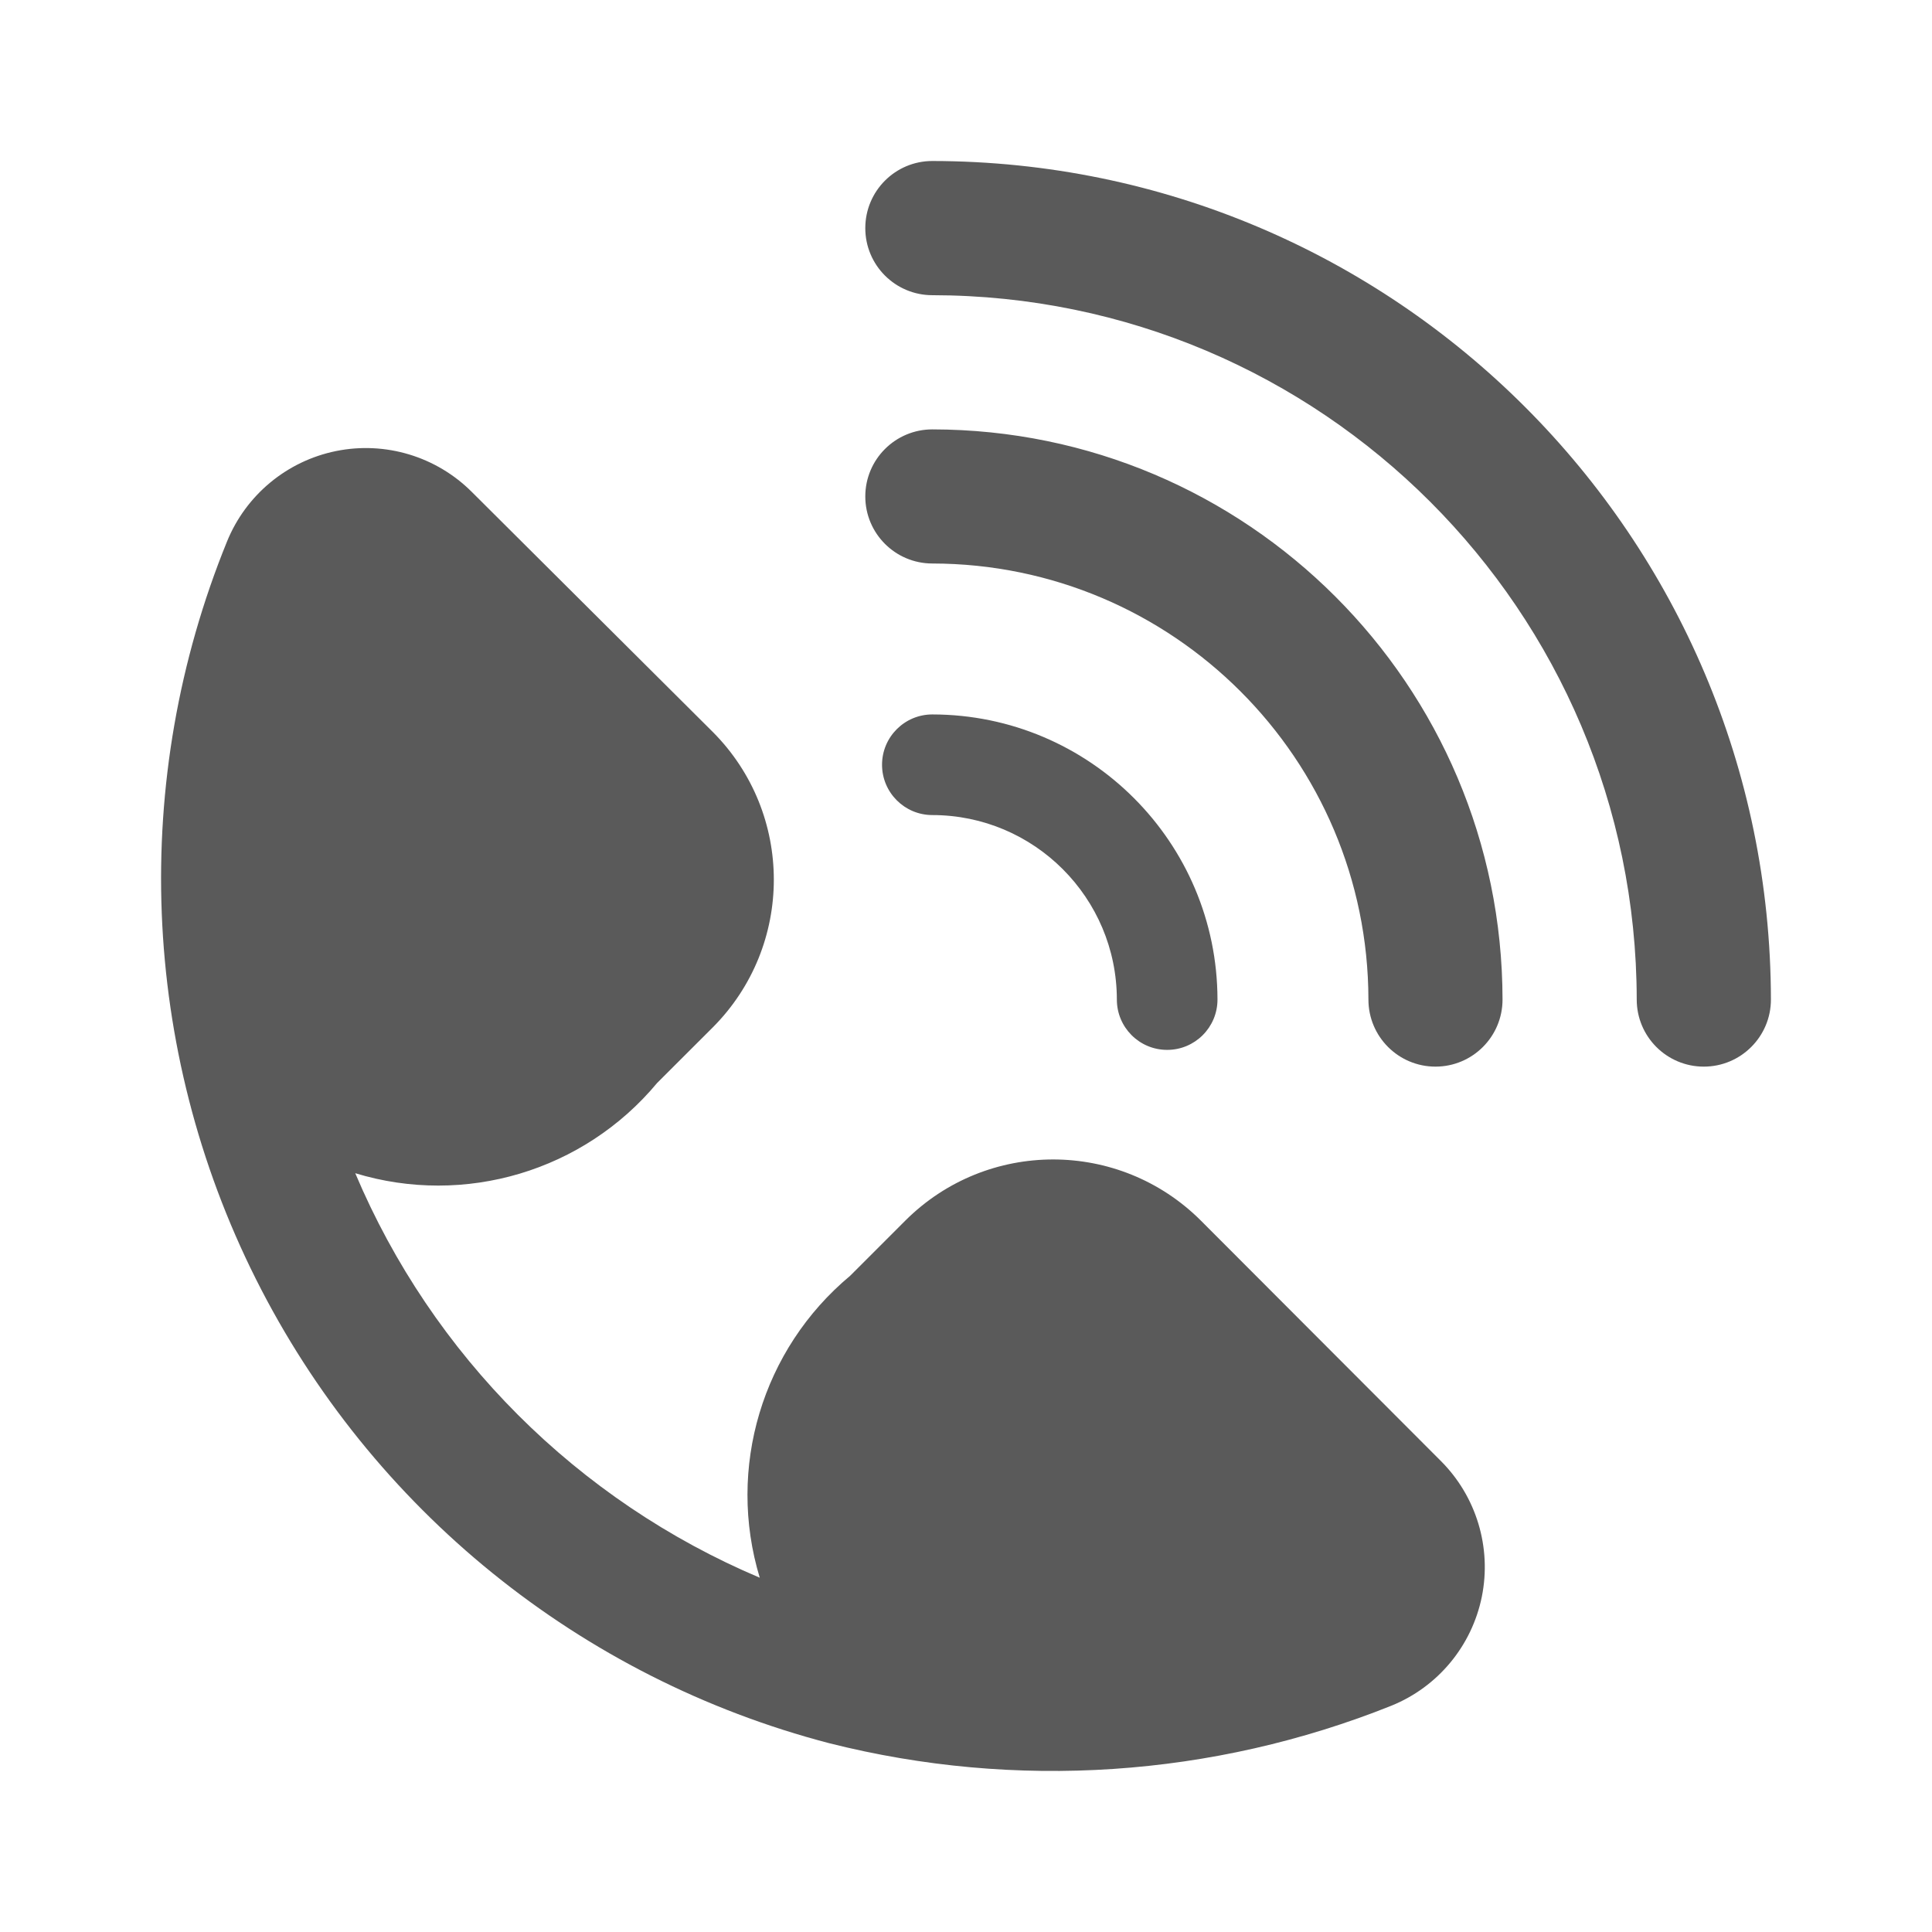 <svg width="24" height="24" viewBox="0 0 24 24" fill="none" xmlns="http://www.w3.org/2000/svg">
<g id="ringing">
<path id="Shape" fill-rule="evenodd" clip-rule="evenodd" d="M10.749 2.834C10.749 2.373 11.122 2 11.582 2C17.332 2.007 21.992 6.667 21.999 12.417C21.999 12.877 21.625 13.25 21.165 13.25C20.705 13.25 20.332 12.877 20.332 12.417C20.326 7.587 16.412 3.672 11.582 3.667C11.122 3.667 10.749 3.294 10.749 2.834ZM10.749 6.167C10.749 5.707 11.122 5.334 11.582 5.334C15.492 5.338 18.661 8.507 18.665 12.417C18.665 12.877 18.292 13.25 17.832 13.25C17.372 13.25 16.999 12.877 16.999 12.417C16.995 9.427 14.572 7.004 11.582 7C11.122 7 10.749 6.627 10.749 6.167ZM13.874 12.417C13.874 12.762 14.153 13.042 14.499 13.042C14.844 13.042 15.124 12.762 15.124 12.417C15.122 10.462 13.537 8.877 11.582 8.875C11.237 8.875 10.957 9.155 10.957 9.5C10.957 9.845 11.237 10.125 11.582 10.125C12.847 10.126 13.873 11.152 13.874 12.417ZM11.249 15.16C12.263 14.151 13.901 14.151 14.915 15.16L17.899 18.149C18.34 18.59 18.531 19.223 18.408 19.834C18.284 20.446 17.862 20.955 17.284 21.189C15.064 22.077 12.62 22.24 10.302 21.655C7.207 20.848 4.611 18.746 3.178 15.887C1.745 13.027 1.614 9.689 2.82 6.727C3.055 6.149 3.564 5.727 4.175 5.603C4.786 5.479 5.419 5.67 5.86 6.11L8.856 9.094C9.865 10.108 9.865 11.747 8.856 12.761L8.163 13.453C7.253 14.547 5.774 14.989 4.413 14.574C5.37 16.839 7.173 18.641 9.438 19.599C9.025 18.237 9.467 16.761 10.56 15.849L11.249 15.16Z" fill="#5A5A5A"/>
</g>
</svg>
